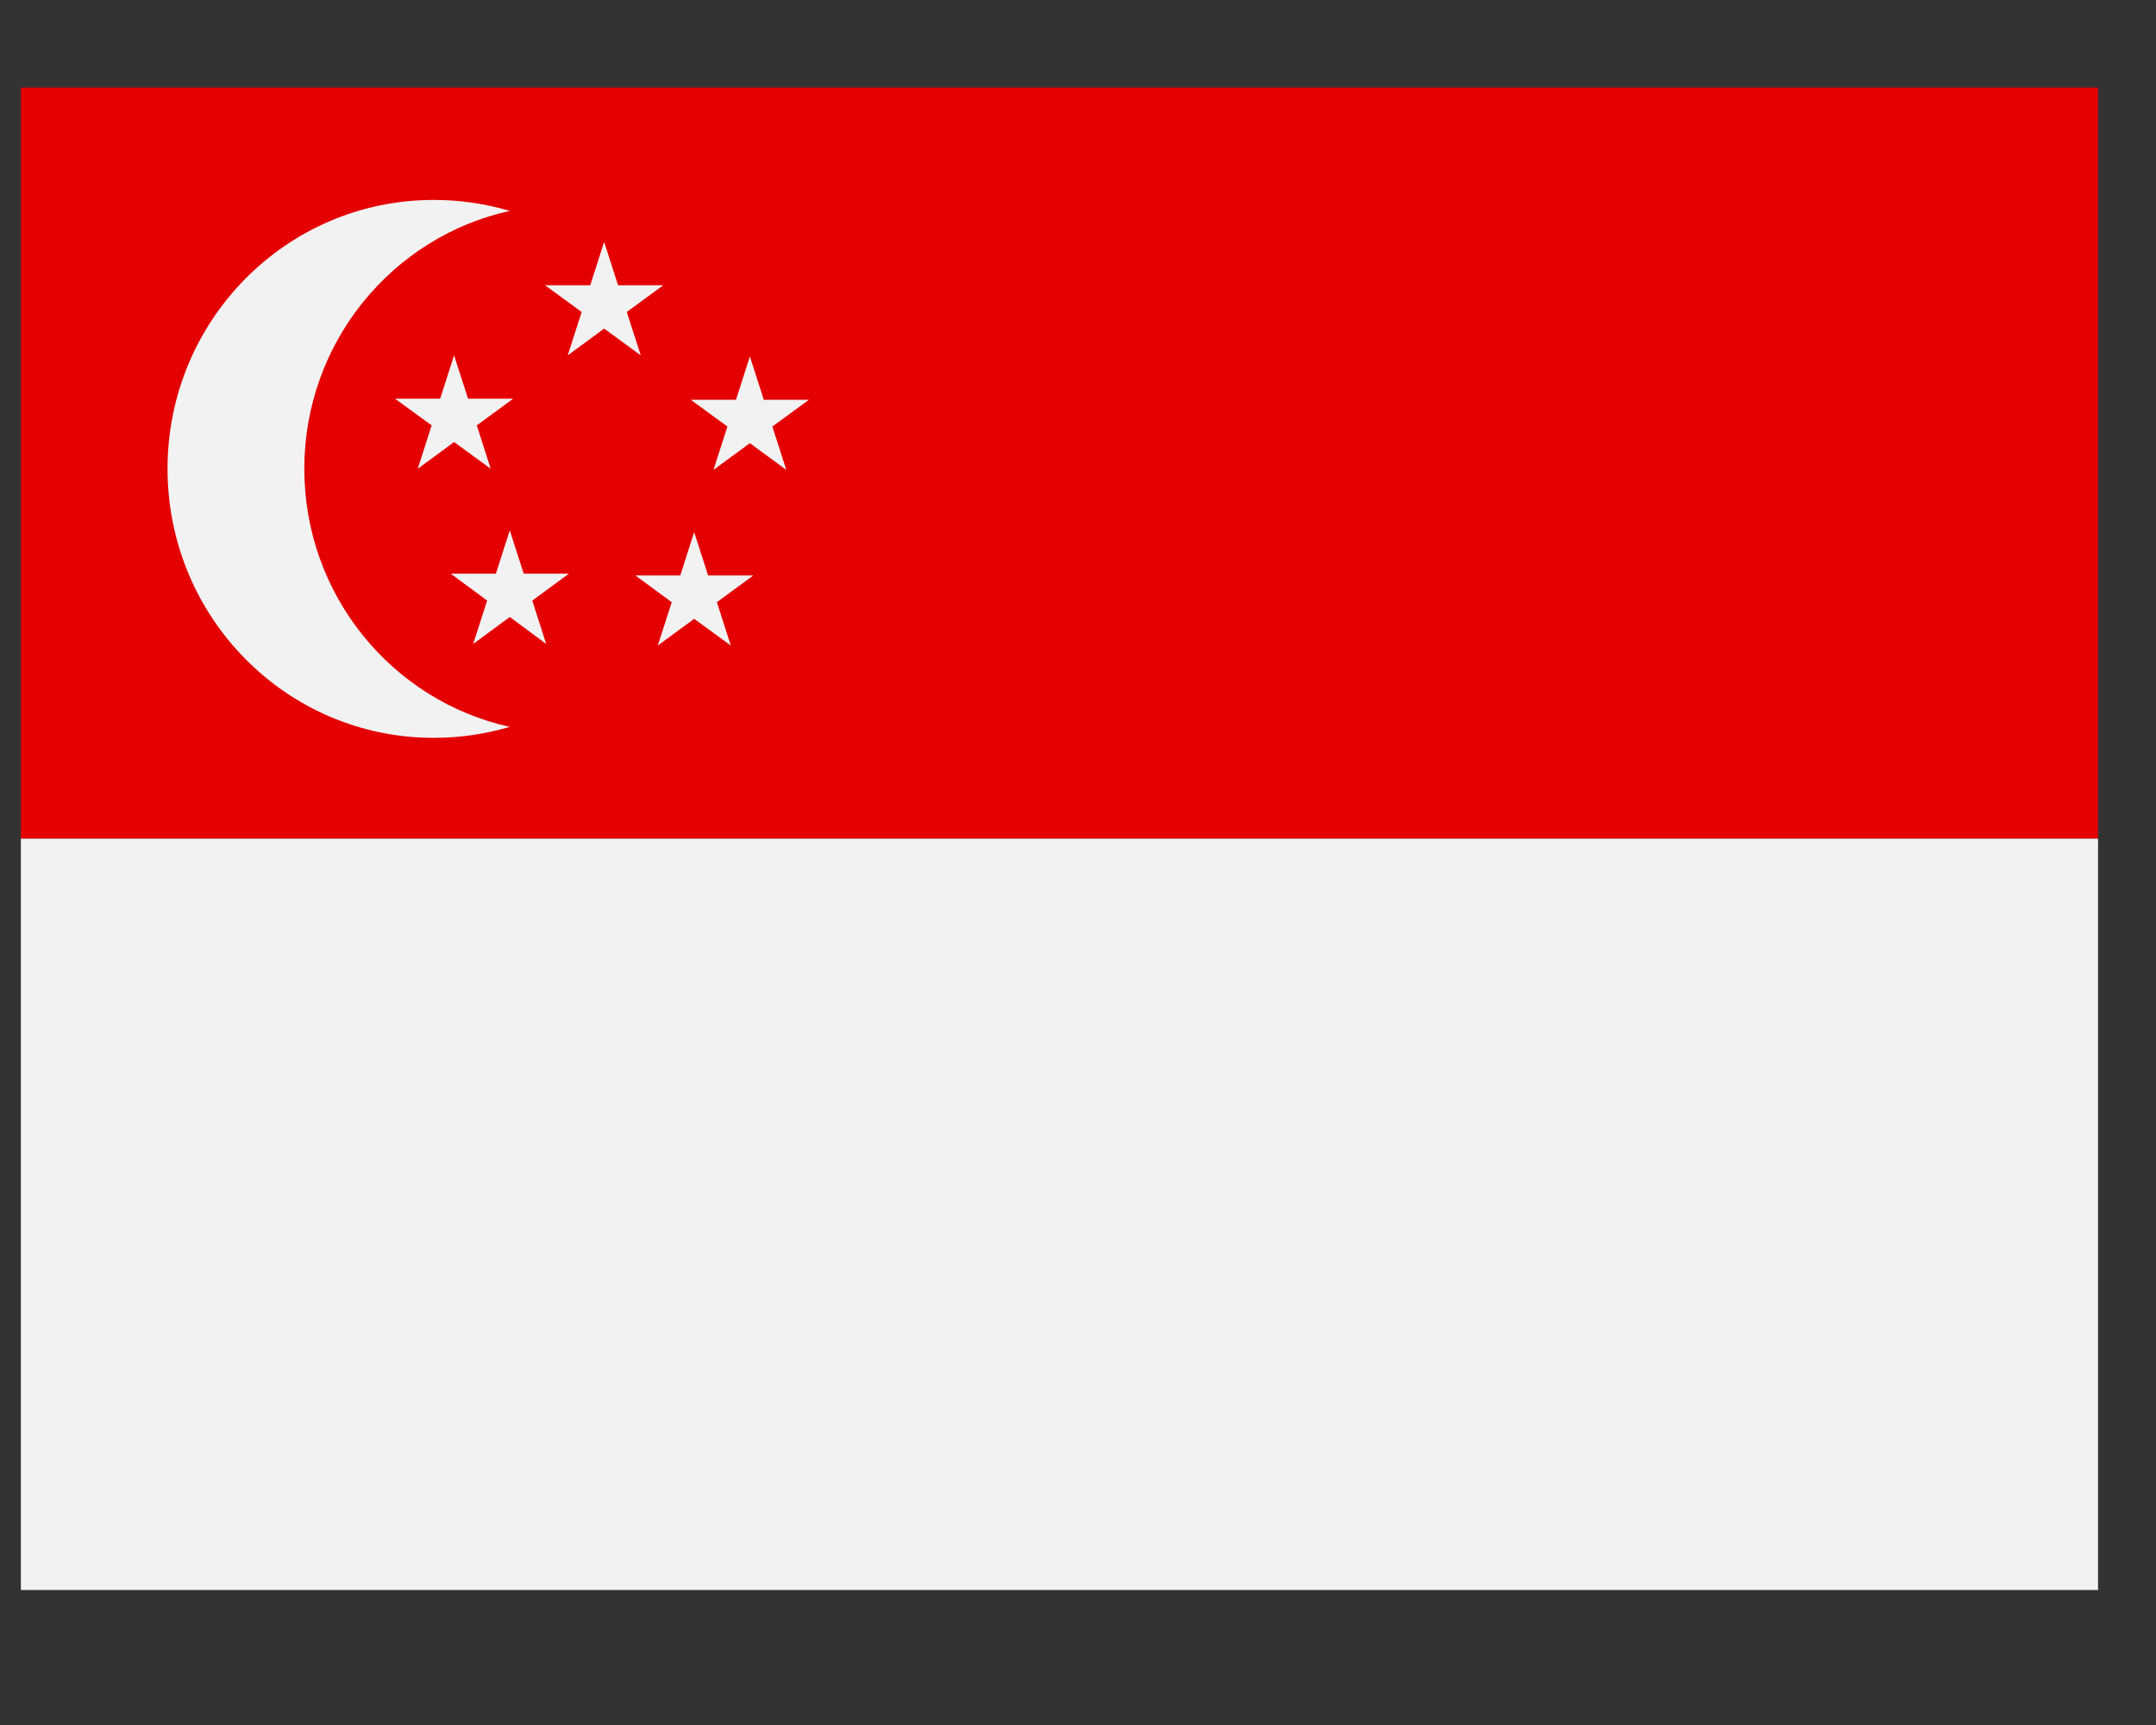 <svg xmlns="http://www.w3.org/2000/svg" xmlns:xlink="http://www.w3.org/1999/xlink" width="50" zoomAndPan="magnify" viewBox="0 0 37.5 30" height="40" preserveAspectRatio="xMidYMid meet" version="1.0"><rect x="0" y="0" width="37.5" height="30" fill="#333333" stroke="none"/><defs><clipPath id="c9b90fb202"><path d="M 0.363 1.523 L 36.496 1.523 L 36.496 15 L 0.363 15 Z M 0.363 1.523 " clip-rule="nonzero"/></clipPath><clipPath id="e1b99d9f56"><path d="M 0.363 14 L 36.496 14 L 36.496 27.652 L 0.363 27.652 Z M 0.363 14 " clip-rule="nonzero"/></clipPath></defs><g clip-path="url(#c9b90fb202)"><path fill="#e40001" d="M 36.492 14.586 L -0.512 14.586 L -0.512 1.523 L 36.492 1.523 L 36.492 14.586 " fill-opacity="1" fill-rule="nonzero"/></g><g clip-path="url(#e1b99d9f56)"><path fill="#f2f2f2" d="M 36.492 27.652 L -0.512 27.652 L -0.512 14.586 L 36.492 14.586 L 36.492 27.652 " fill-opacity="1" fill-rule="nonzero"/></g><path fill="#f2f2f2" d="M 10.508 4.207 L 10.75 4.961 L 11.535 4.961 L 10.902 5.426 L 11.145 6.18 L 10.508 5.715 L 9.875 6.18 L 10.117 5.426 L 9.48 4.961 L 10.266 4.961 L 10.508 4.207 " fill-opacity="1" fill-rule="nonzero"/><path fill="#f2f2f2" d="M 13.043 6.199 L 13.285 6.953 L 14.07 6.953 L 13.434 7.418 L 13.676 8.172 L 13.043 7.707 L 12.41 8.172 L 12.652 7.418 L 12.016 6.953 L 12.801 6.953 L 13.043 6.199 " fill-opacity="1" fill-rule="nonzero"/><path fill="#f2f2f2" d="M 12.074 9.254 L 12.316 10.008 L 13.102 10.008 L 12.469 10.473 L 12.711 11.227 L 12.074 10.762 L 11.441 11.227 L 11.684 10.473 L 11.051 10.008 L 11.832 10.008 L 12.074 9.254 " fill-opacity="1" fill-rule="nonzero"/><path fill="#f2f2f2" d="M 8.867 9.223 L 9.109 9.977 L 9.895 9.977 L 9.258 10.445 L 9.5 11.199 L 8.867 10.73 L 8.23 11.199 L 8.473 10.445 L 7.84 9.977 L 8.625 9.977 L 8.867 9.223 " fill-opacity="1" fill-rule="nonzero"/><path fill="#f2f2f2" d="M 7.898 6.18 L 8.141 6.934 L 8.926 6.934 L 8.293 7.398 L 8.535 8.152 L 7.898 7.688 L 7.266 8.152 L 7.508 7.398 L 6.871 6.934 L 7.656 6.934 L 7.898 6.18 " fill-opacity="1" fill-rule="nonzero"/><path fill="#f2f2f2" d="M 5.293 8.152 C 5.293 5.957 6.824 4.117 8.867 3.668 C 8.445 3.543 8.004 3.477 7.543 3.477 C 4.984 3.477 2.914 5.57 2.914 8.152 C 2.914 10.738 4.984 12.832 7.543 12.832 C 8.004 12.832 8.445 12.766 8.867 12.641 C 6.824 12.191 5.293 10.352 5.293 8.152 " fill-opacity="1" fill-rule="nonzero"/></svg>
